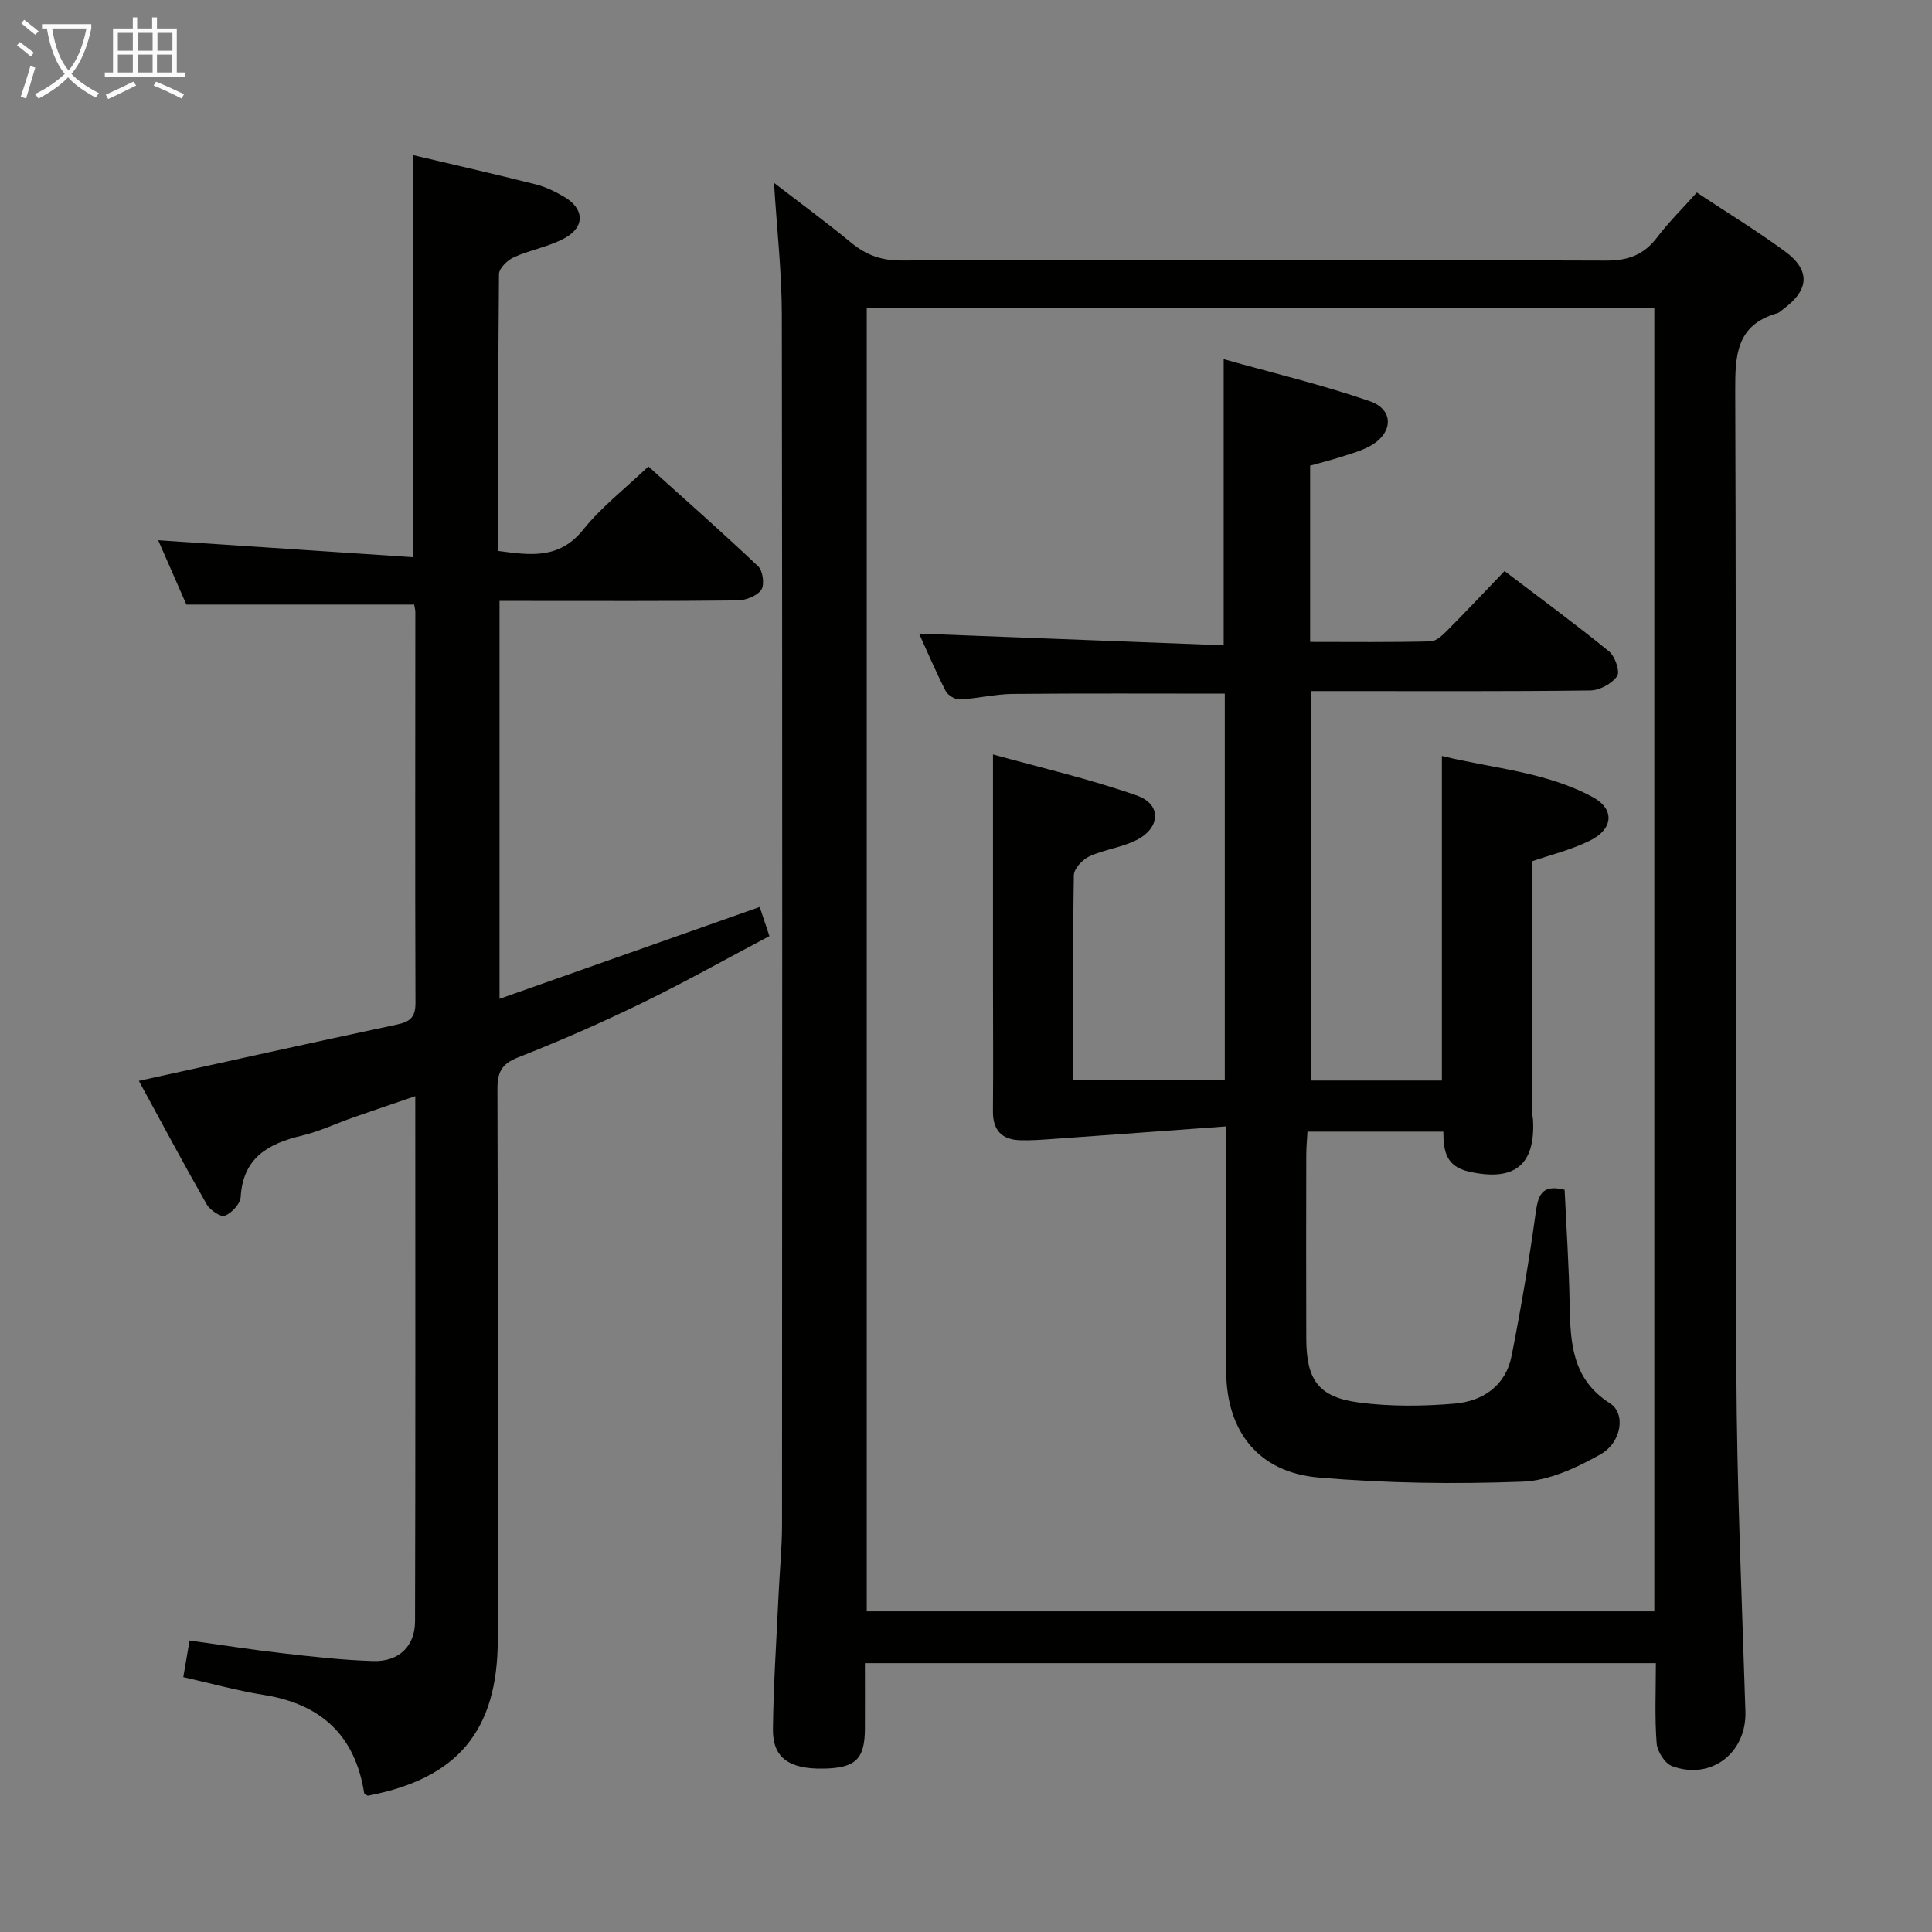 <svg enable-background="new 0 0 400 400" viewBox="0 0 400 400" xmlns="http://www.w3.org/2000/svg"><rect x="0" y="0" width="400" height="400" fill="#808080" stroke="none"/><g fill="#010100"><path d="m342.83 344.34c-54.8 0-109.01 0-163.76 0 0 4.71.02 9.16 0 13.61-.04 6.26-1.94 8.09-8.51 8.22-7.19.14-10.61-2.23-10.53-8.2.11-9.3.74-18.6 1.17-27.9.22-4.82.71-9.63.71-14.44.04-83.47.08-166.94-.04-250.4-.01-8.91-1.03-17.82-1.62-27.37 5.53 4.26 10.85 8.16 15.93 12.35 3.1 2.56 6.24 3.73 10.38 3.72 48.65-.15 97.3-.16 145.94.02 4.63.02 7.86-1.2 10.61-4.83 2.4-3.16 5.26-5.98 8.2-9.26 6.16 4.08 12.37 7.88 18.22 12.16 5.37 3.93 5.08 8.03-.33 11.98-.4.29-.77.72-1.23.85-8.53 2.43-8.74 8.72-8.71 16.23.25 67.64-.01 135.28.24 202.92.09 23.45 1.14 46.89 1.87 70.34.27 8.54-7.07 14.31-15.18 11.32-1.49-.55-3.07-3.03-3.2-4.73-.42-5.42-.16-10.89-.16-16.59zm-163.38-280.59v269.86h163.06c0-90.14 0-179.88 0-269.86-54.56 0-108.8 0-163.06 0z"/><path d="m85.75 125.17c-15.67 0-30.92 0-47.16 0-1.69-3.85-3.78-8.63-5.84-13.32 17.7 1.18 35.11 2.34 52.75 3.51 0-28.43 0-55.64 0-83.25 8.39 1.98 16.91 3.92 25.37 6.05 2.06.52 4.07 1.49 5.92 2.58 4.15 2.43 4.4 6.15.23 8.5-3.26 1.83-7.19 2.46-10.64 4.02-1.33.6-3.06 2.29-3.07 3.5-.19 18.99-.14 37.98-.14 57.31 6.55.87 12.59 1.81 17.59-4.43 3.71-4.64 8.55-8.37 13.48-13.06 7.37 6.64 15.18 13.52 22.73 20.67.98.93 1.36 3.84.64 4.87-.9 1.28-3.22 2.17-4.93 2.19-14.5.17-29 .1-43.5.1-1.8 0-3.61 0-5.76 0v82.38c18.09-6.38 35.82-12.64 53.87-19.01.63 1.88 1.19 3.55 2.01 6.03-8.85 4.67-17.52 9.54-26.44 13.88-8.37 4.07-16.91 7.82-25.57 11.22-3.43 1.34-4.31 3.06-4.3 6.52.12 38 .07 76 .07 114 0 18.86-8.29 28.82-26.93 32.36-.26-.19-.7-.36-.74-.59-1.88-11.9-8.91-18.38-20.7-20.27-5.52-.88-10.93-2.39-16.74-3.7.42-2.46.81-4.69 1.3-7.58 6.46.9 12.79 1.9 19.15 2.63 6.27.72 12.56 1.43 18.86 1.62 5.3.17 8.65-3.03 8.67-8.21.1-35.99.05-71.98.05-108.74-4.51 1.54-8.64 2.93-12.74 4.37-3.6 1.26-7.1 2.93-10.78 3.81-6.95 1.65-12.15 4.57-12.63 12.7-.08 1.42-1.85 3.29-3.27 3.88-.82.34-3.08-1.16-3.76-2.36-4.83-8.47-9.42-17.08-14.05-25.57 18.1-3.97 35.73-7.9 53.39-11.65 2.74-.58 3.89-1.49 3.88-4.5-.1-27-.03-54-.03-81-.02-.47-.16-.96-.24-1.46z"/><path d="m253.83 233.21c-12.5.91-24.32 1.78-36.14 2.62-2.15.15-4.32.31-6.47.24-3.81-.11-5.67-2.06-5.64-6 .08-9.33.01-18.66.01-27.99 0-14.95 0-29.9 0-45.88 9.28 2.58 19.71 4.98 29.75 8.49 5.17 1.81 4.98 6.65.01 9.21-3.05 1.57-6.68 1.96-9.81 3.4-1.42.65-3.19 2.55-3.21 3.92-.23 13.98-.14 27.97-.14 42.37h31.39c0-26.73 0-53.3 0-79.98-14.82 0-29.41-.08-43.99.06-3.63.04-7.24.96-10.88 1.14-.97.05-2.48-.88-2.93-1.77-2.09-4.1-3.89-8.34-5.49-11.86 20.92.8 41.79 1.61 63.06 2.42 0-19.95 0-38.98 0-59.24 10.16 2.86 20.37 5.29 30.25 8.7 5.07 1.75 4.87 6.63.07 9.28-1.86 1.02-3.98 1.6-6.02 2.26s-4.14 1.17-6.4 1.81v36.49c8.39 0 16.66.1 24.92-.11 1.22-.03 2.57-1.35 3.57-2.36 3.87-3.89 7.63-7.9 11.76-12.2 7.52 5.72 14.73 11.01 21.65 16.65 1.24 1.01 2.3 4.19 1.66 5.11-1.09 1.56-3.6 2.93-5.54 2.96-17.33.22-34.65.13-51.98.13-1.82 0-3.64 0-5.86 0v80.63h27.1c0-22.27 0-44.33 0-67.2 10.5 2.59 21.5 3.25 31.26 8.54 4.55 2.46 4.28 6.61-.67 9.02-3.97 1.94-8.37 3.01-11.88 4.23 0 17.62 0 34.91.01 52.19 0 .5.13.99.15 1.49.47 9.35-4 12.68-13.26 10.59-4.8-1.08-5.29-4.29-5.31-8.28-9.36 0-18.48 0-28.13 0-.09 1.65-.25 3.26-.25 4.86-.02 12.66-.04 25.33 0 37.99.03 8.58 2.52 12.14 10.95 13.24 6.51.85 13.24.78 19.79.22 5.82-.5 10.55-3.69 11.77-9.88 1.92-9.73 3.59-19.52 4.95-29.35.52-3.73 1.12-6.29 6.03-5.04.36 7.77.89 15.7 1.04 23.63.15 7.99.45 15.58 8.36 20.59 3.26 2.07 2.46 8.04-1.97 10.55-4.92 2.78-10.66 5.45-16.14 5.66-14.05.53-28.22.34-42.23-.86-12.45-1.06-19.09-9.55-19.13-22-.08-16.32-.04-32.64-.04-50.69z"/></g><path d="m6.4 11.7c-1-.8-1.9-1.6-2.9-2.3l.6-.7c.9.7 1.9 1.4 2.9 2.2zm-2.1 8.3c.7-2.1 1.4-4.2 2-6.4.2.1.6.3 1 .4-.7 2.3-1.3 4.4-1.9 6.4zm3-12.8c-1.1-.9-2.1-1.7-2.9-2.4l.6-.7c1 .8 2 1.5 3 2.4zm1.4-1.3v-.9h10.2v.9c-.9 4.2-2.3 7.3-4.1 9.4 1.3 1.4 3.2 2.7 5.7 4-.2.2-.4.5-.7.9-2.5-1.4-4.4-2.7-5.7-4.2-1.4 1.5-3.5 3-6.1 4.4 0 0 0 0-.1-.1-.3-.4-.5-.7-.7-.8 2.7-1.3 4.7-2.8 6.2-4.2-1.8-2.2-3-5.3-3.7-9.4zm9.2 0h-7.1c.6 3.8 1.7 6.7 3.4 8.7 1.7-2 2.9-4.8 3.7-8.7z" fill="#fafbfa"/><path d="m31.6 3.6h.9v2.3h4.1v9.1h1.7v.9h-16.6v-.9h1.7v-9.1h4.1v-2.3h.9v2.3h3.1v-2.3zm-4 13.3.6.8c-1.9.9-3.8 1.9-5.8 2.8-.2-.3-.3-.6-.5-.9 2-.9 3.9-1.8 5.7-2.7zm-3.2-10.1v3.7h3.1v-3.7zm0 4.5v3.7h3.1v-3.7zm4.1-4.5v3.7h3.1v-3.7zm0 4.5v3.7h3.1v-3.7zm9.1 9.1c-2.1-1.1-4.1-2-5.8-2.7l.5-.8c2.2.9 4.1 1.8 5.8 2.6zm-1.9-13.6h-3.1v3.7h3.1zm-3.2 4.5v3.7h3.1v-3.7z" fill="#fafbfa"/></svg>